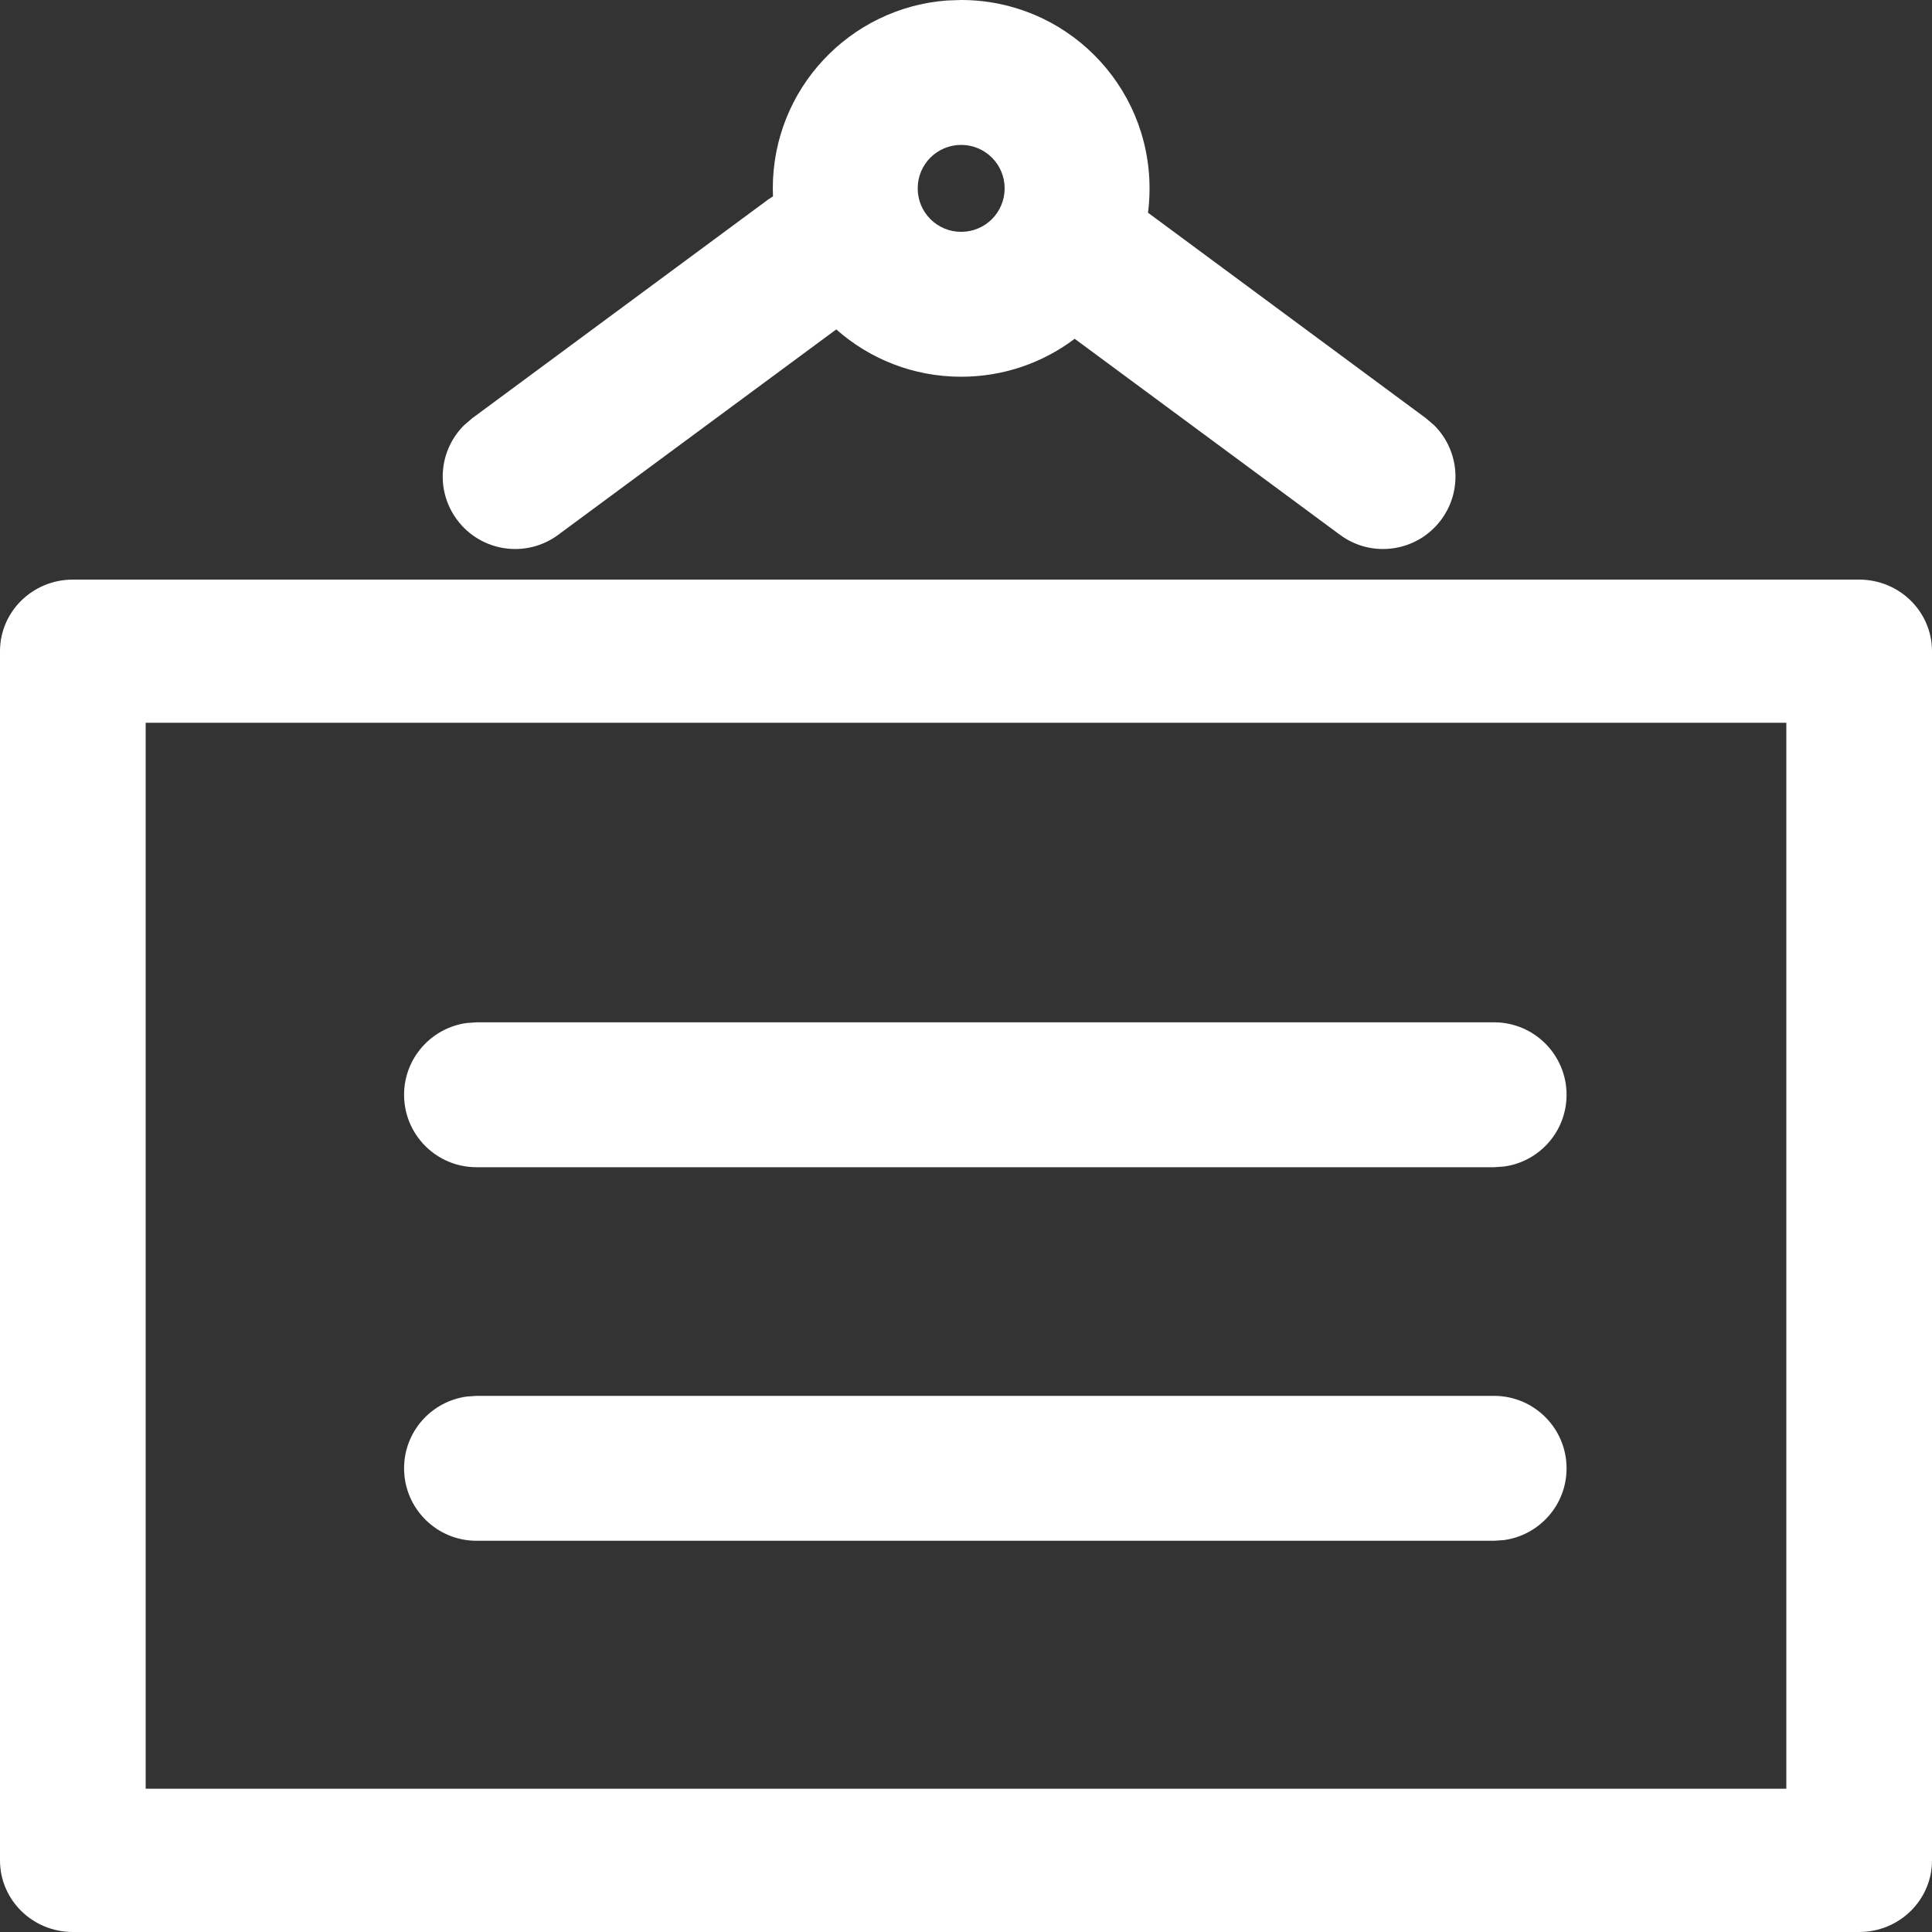 <?xml version="1.0" encoding="UTF-8"?>
<svg width="20px" height="20px" viewBox="0 0 20 20" version="1.1" xmlns="http://www.w3.org/2000/svg" xmlns:xlink="http://www.w3.org/1999/xlink">
    <rect x="0" y="0" width="20" height="20" fill="#333333" stroke="none"/>
    <title>Icons/icon-bulletin-m-white</title>
    <g id="Icons/icon-bulletin-m-white" stroke="none" stroke-width="1" fill="none" fill-rule="evenodd">
        <path d="M19.246,6 C19.663,6 20,6.332 20,6.741 L20,6.741 L20,19.259 C20,19.668 19.663,20 19.246,20 L19.246,20 L0.754,20 C0.337,20 -5.07749398e-12,19.668 -5.07749398e-12,19.259 L-5.07749398e-12,19.259 L-5.07749398e-12,6.741 C-5.07749398e-12,6.332 0.337,6 0.754,6 L0.754,6 Z M18.492,7.482 L1.508,7.482 L1.508,18.517 L18.492,18.517 L18.492,7.482 Z M15.467,14.45 C15.881,14.45 16.217,14.786 16.217,15.2 C16.217,15.58 15.935,15.893 15.568,15.943 L15.467,15.95 L4.933,15.95 C4.519,15.95 4.183,15.614 4.183,15.2 C4.183,14.82 4.465,14.507 4.832,14.457 L4.933,14.45 L15.467,14.45 Z M15.467,10.583 C15.881,10.583 16.217,10.919 16.217,11.333 C16.217,11.713 15.935,12.027 15.568,12.076 L15.467,12.083 L4.933,12.083 C4.519,12.083 4.183,11.748 4.183,11.333 C4.183,10.954 4.465,10.64 4.832,10.59 L4.933,10.583 L15.467,10.583 Z M9.95,-2.46469511e-14 C11.027,-2.46469511e-14 11.9,0.873 11.9,1.95 C11.9,2.035 11.895,2.119 11.884,2.202 L14.762,4.33 L14.847,4.403 C15.106,4.661 15.144,5.076 14.92,5.379 C14.674,5.712 14.204,5.783 13.871,5.536 L13.871,5.536 L11.125,3.507 C10.798,3.754 10.391,3.9 9.95,3.9 C9.454,3.9 9.001,3.715 8.657,3.41 L5.779,5.536 C5.446,5.783 4.976,5.712 4.73,5.379 C4.506,5.076 4.544,4.661 4.803,4.403 L4.888,4.33 L7.954,2.064 L8.002,2.033 L8,1.95 C8,0.922 8.795,0.08 9.804,0.005 Z M9.95,1.5 C9.701,1.5 9.5,1.701 9.5,1.95 C9.5,2.199 9.701,2.4 9.95,2.4 C10.199,2.4 10.4,2.199 10.4,1.95 C10.4,1.701 10.199,1.5 9.95,1.5 Z" id="Combined-Shape" fill="#FFFFFF"></path>
    </g>
</svg>